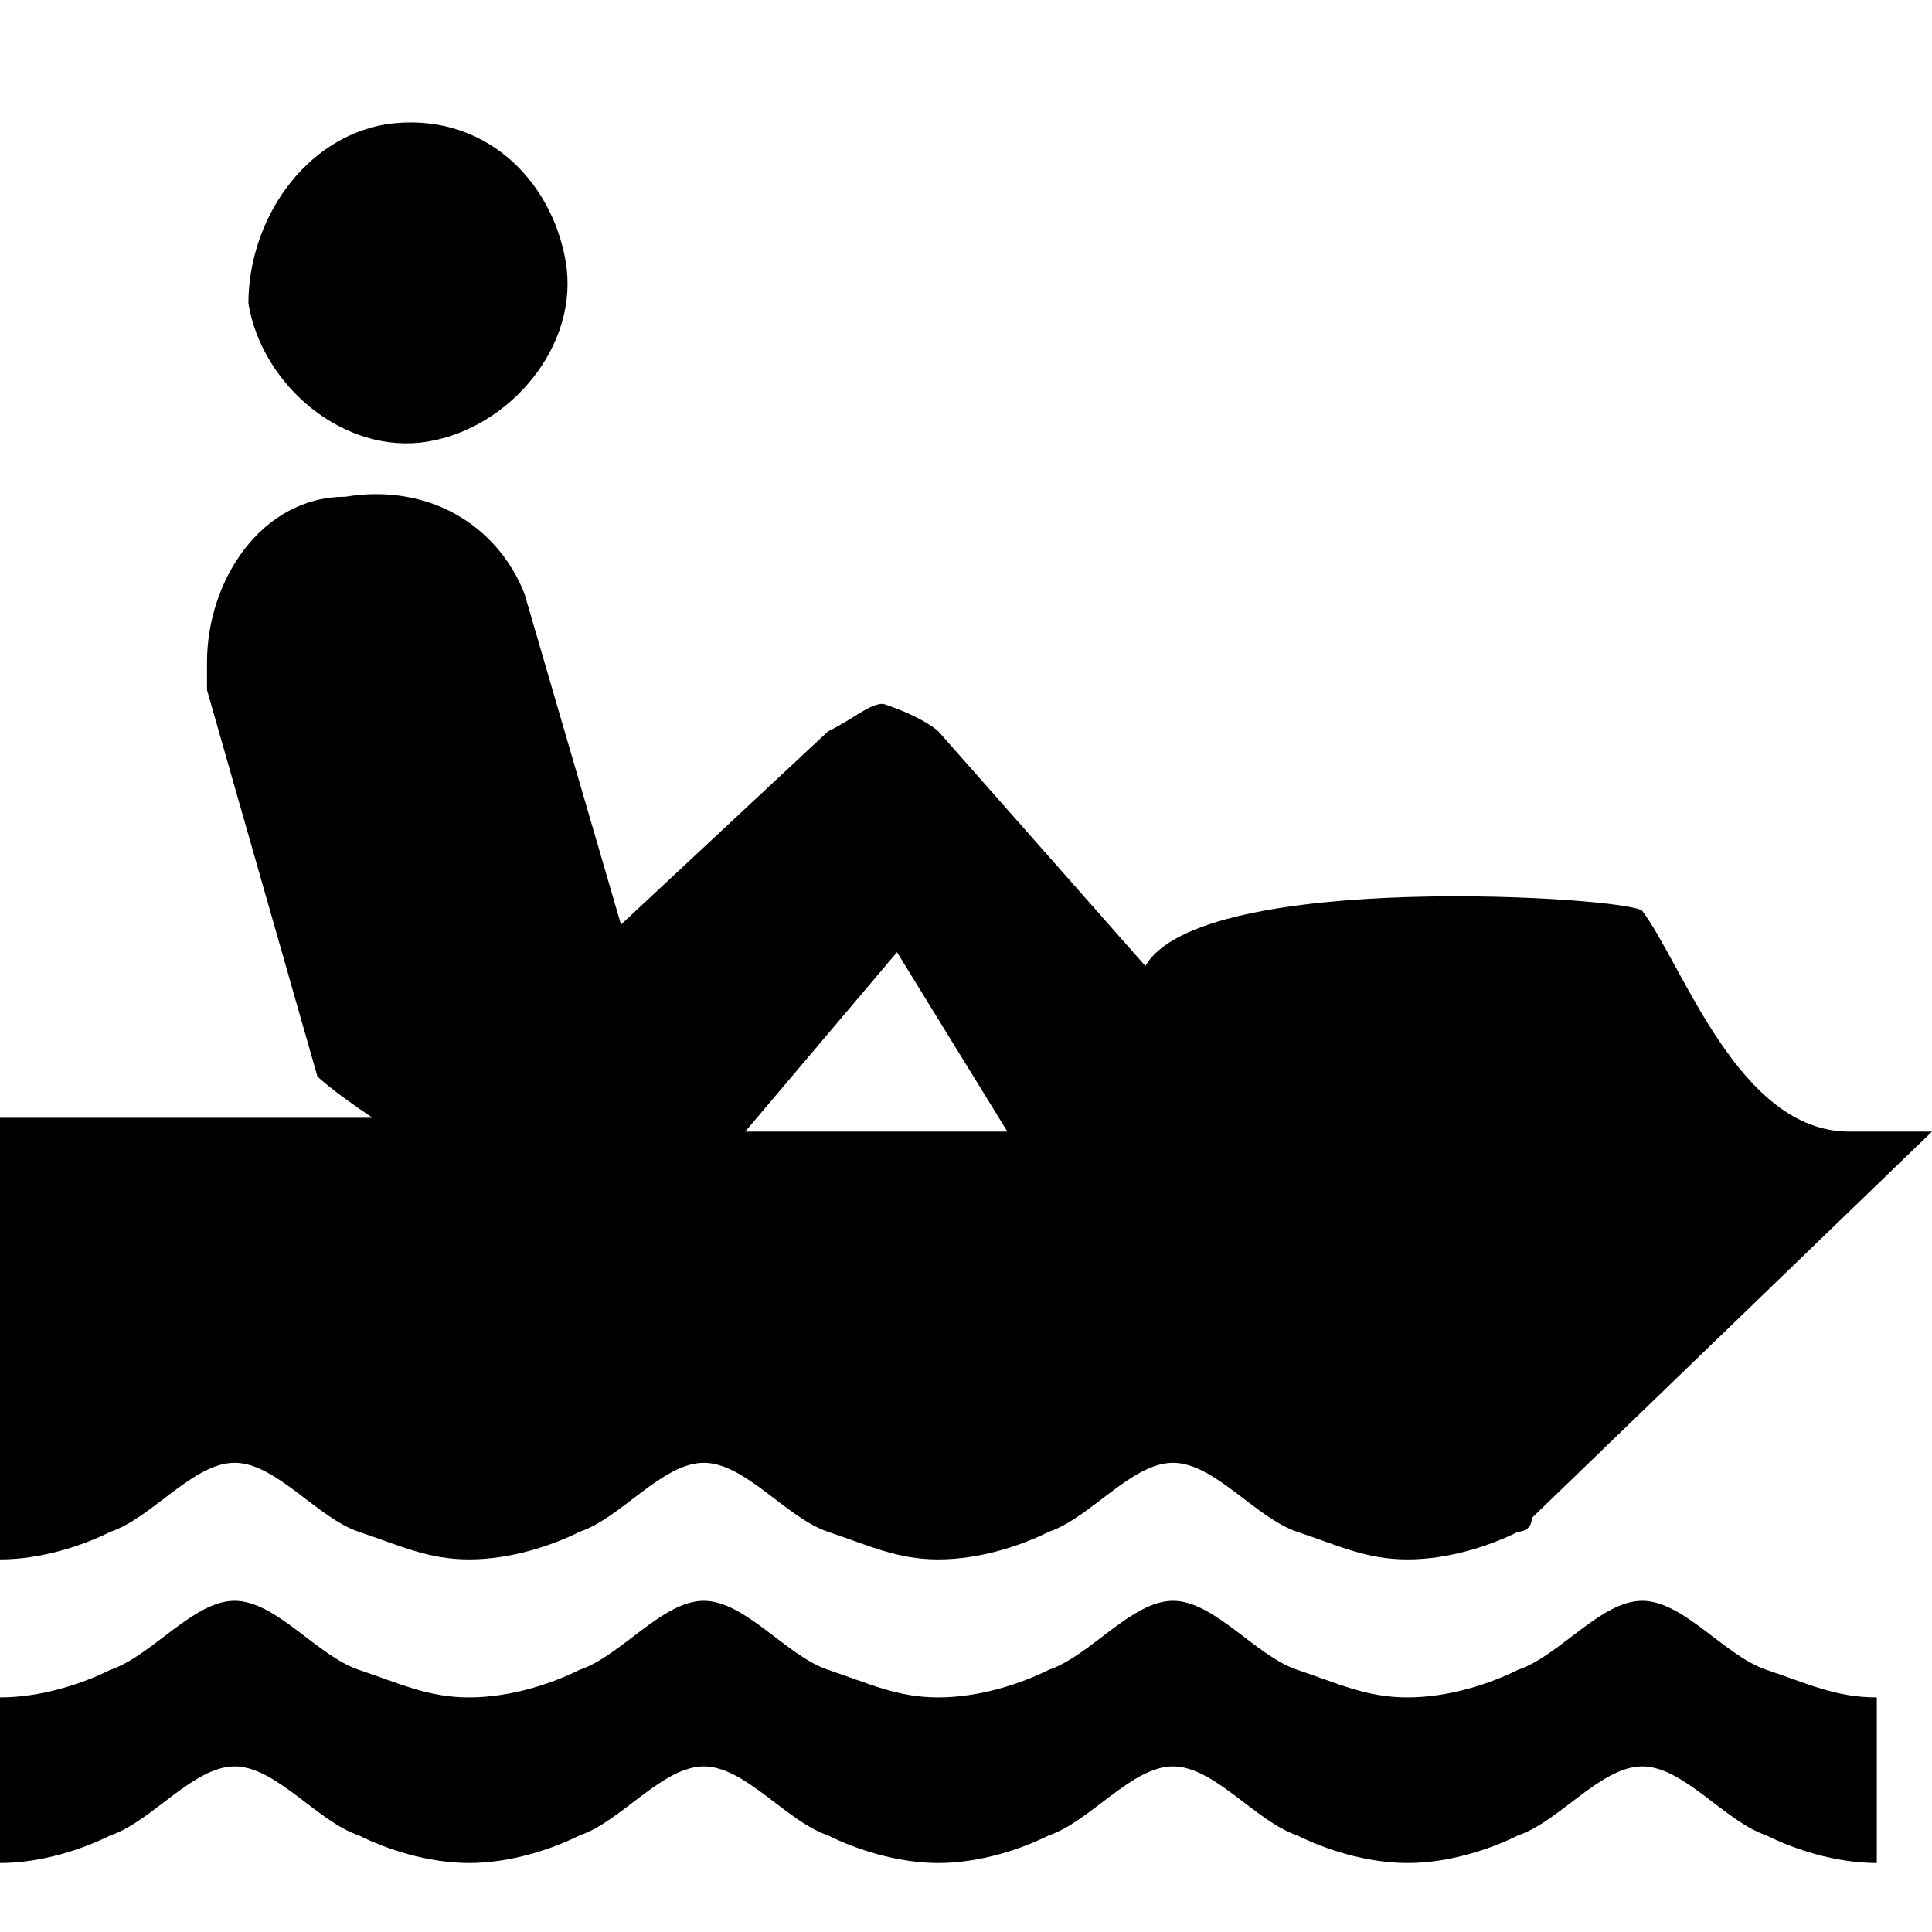 <?xml version="1.0" encoding="utf-8"?>
<!-- Generator: Adobe Illustrator 25.4.1, SVG Export Plug-In . SVG Version: 6.00 Build 0)  -->
<svg version="1.1" id="Layer_1" xmlns="http://www.w3.org/2000/svg" xmlns:xlink="http://www.w3.org/1999/xlink" x="0px" y="0px"
	 width="14px" height="14px" viewBox="0 0 14 14" enable-background="new 0 0 14 14" xml:space="preserve">
<path d="M3.1,3.2c0.6-0.1,1.1-0.7,1-1.3s-0.6-1.1-1.3-1c-0.6,0.1-1,0.7-1,1.3C1.9,2.8,2.5,3.3,3.1,3.2z"/>
<path d="M13.6,13.5c-0.3,0-0.6-0.1-0.8-0.2c-0.3-0.1-0.6-0.5-0.9-0.5c-0.3,0-0.6,0.4-0.9,0.5
	c-0.2,0.1-0.5,0.2-0.8,0.2s-0.6-0.1-0.8-0.2c-0.3-0.1-0.6-0.5-0.9-0.5c-0.3,0-0.6,0.4-0.9,0.5c-0.2,0.1-0.5,0.2-0.8,0.2
	S6.2,13.4,6,13.3c-0.3-0.1-0.6-0.5-0.9-0.5s-0.6,0.4-0.9,0.5c-0.2,0.1-0.5,0.2-0.8,0.2s-0.6-0.1-0.8-0.2c-0.3-0.1-0.6-0.5-0.9-0.5
	s-0.6,0.4-0.9,0.5c-0.2,0.1-0.5,0.2-0.8,0.2v-1.2c0.3,0,0.6-0.1,0.8-0.2c0.3-0.1,0.6-0.5,0.9-0.5s0.6,0.4,0.9,0.5s0.5,0.2,0.8,0.2
	s0.6-0.1,0.8-0.2c0.3-0.1,0.6-0.5,0.9-0.5S5.7,12,6,12.1s0.5,0.2,0.8,0.2s0.6-0.1,0.8-0.2c0.3-0.1,0.6-0.5,0.9-0.5s0.6,0.4,0.9,0.5
	c0.3,0.1,0.5,0.2,0.8,0.2s0.6-0.1,0.8-0.2c0.3-0.1,0.6-0.5,0.9-0.5c0.3,0,0.6,0.4,0.9,0.5c0.3,0.1,0.5,0.2,0.8,0.2
	C13.6,12.3,13.6,13.5,13.6,13.5z"/>
<path d="M1.7,10.6c0.3,0,0.6,0.4,0.9,0.5s0.5,0.2,0.8,0.2s0.6-0.1,0.8-0.2c0.3-0.1,0.6-0.5,0.9-0.5S5.7,11,6,11.1
	s0.5,0.2,0.8,0.2s0.6-0.1,0.8-0.2c0.3-0.1,0.6-0.5,0.9-0.5s0.6,0.4,0.9,0.5c0.3,0.1,0.5,0.2,0.8,0.2s0.6-0.1,0.8-0.2
	c0,0,0.1,0,0.1-0.1L14,8.2h-0.6c-0.8,0-1.2-1.2-1.5-1.6C11.8,6.5,8.7,6.3,8.3,7L6.8,5.3c0,0-0.1-0.1-0.4-0.2C6.3,5.1,6.2,5.2,6,5.3
	L4.5,6.7L3.8,4.3C3.6,3.8,3.1,3.5,2.5,3.6c-0.6,0-1,0.6-1,1.2c0,0.1,0,0.1,0,0.2l0.8,2.8c0,0,0.1,0.1,0.4,0.3H0v3.2
	c0.3,0,0.6-0.1,0.8-0.2C1.1,11,1.4,10.6,1.7,10.6z M6.5,6.9l0.8,1.3H5.4L6.5,6.9z"/>
</svg>
